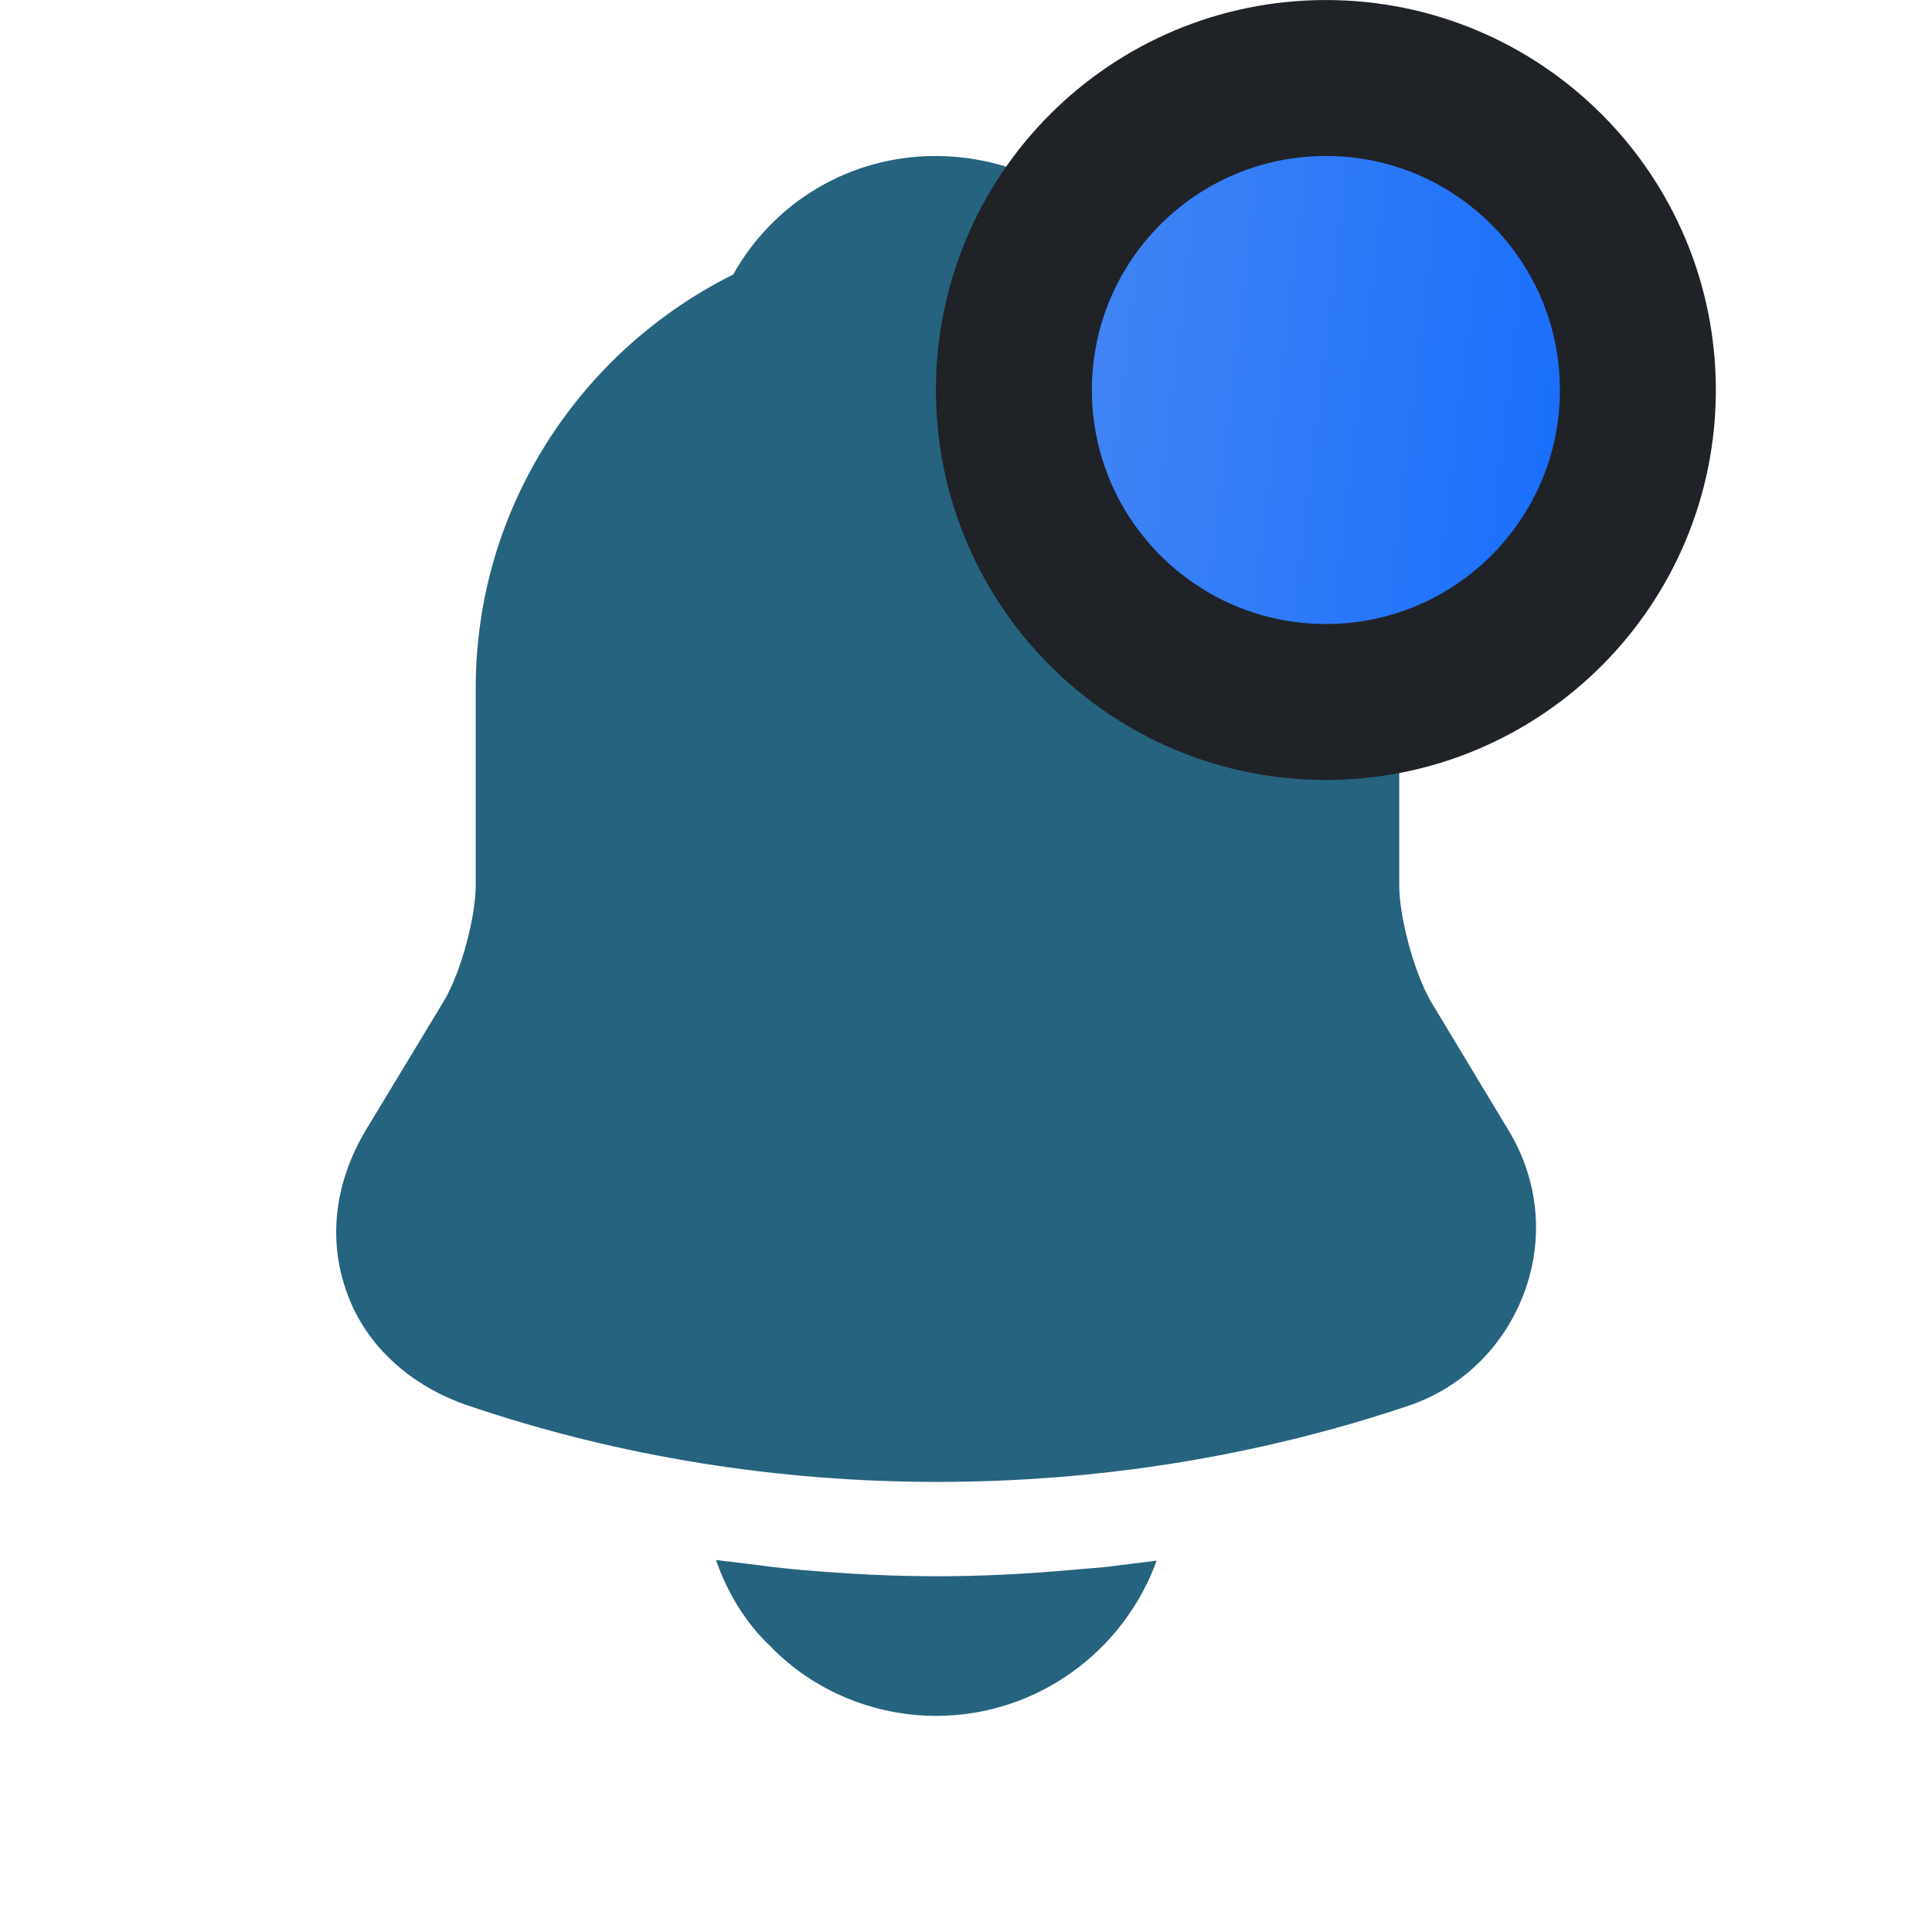 <svg width="29" height="29" viewBox="0 0 29 29" fill="none" xmlns="http://www.w3.org/2000/svg">
<path d="M22.642 16.964L21.471 15.021C21.225 14.587 21.003 13.768 21.003 13.288V10.326C21.003 7.575 19.387 5.198 17.057 4.086C16.449 3.009 15.325 2.342 14.037 2.342C12.761 2.342 11.614 3.032 11.005 4.121C8.722 5.257 7.141 7.61 7.141 10.326V13.288C7.141 13.768 6.919 14.587 6.673 15.009L5.491 16.964C5.022 17.748 4.917 18.615 5.21 19.411C5.491 20.195 6.158 20.804 7.024 21.097C9.295 21.869 11.684 22.244 14.072 22.244C16.46 22.244 18.849 21.869 21.12 21.108C21.939 20.839 22.572 20.219 22.876 19.411C23.18 18.603 23.098 17.713 22.642 16.964Z" fill="#26637F"/>
<path d="M17.362 23.426C16.87 24.784 15.57 25.756 14.049 25.756C13.124 25.756 12.21 25.381 11.567 24.714C11.192 24.363 10.911 23.895 10.747 23.415C10.899 23.438 11.052 23.45 11.215 23.473C11.485 23.508 11.766 23.543 12.047 23.567C12.714 23.625 13.393 23.66 14.072 23.66C14.739 23.66 15.407 23.625 16.062 23.567C16.308 23.543 16.554 23.532 16.788 23.497C16.975 23.473 17.163 23.45 17.362 23.426Z" fill="#26637F"/>
<path d="M19.902 10.537C22.489 10.537 24.585 8.44 24.585 5.854C24.585 3.267 22.489 1.171 19.902 1.171C17.316 1.171 15.219 3.267 15.219 5.854C15.219 8.44 17.316 10.537 19.902 10.537Z" fill="url(#paint0_linear_528_2590)" stroke="#1F2227" stroke-width="2.341"/>
<defs>
<linearGradient id="paint0_linear_528_2590" x1="16.39" y1="2.342" x2="24.141" y2="3.265" gradientUnits="userSpaceOnUse">
<stop stop-color="#4285F4"/>
<stop offset="1" stop-color="#186EFC"/>
</linearGradient>
</defs>
</svg>
